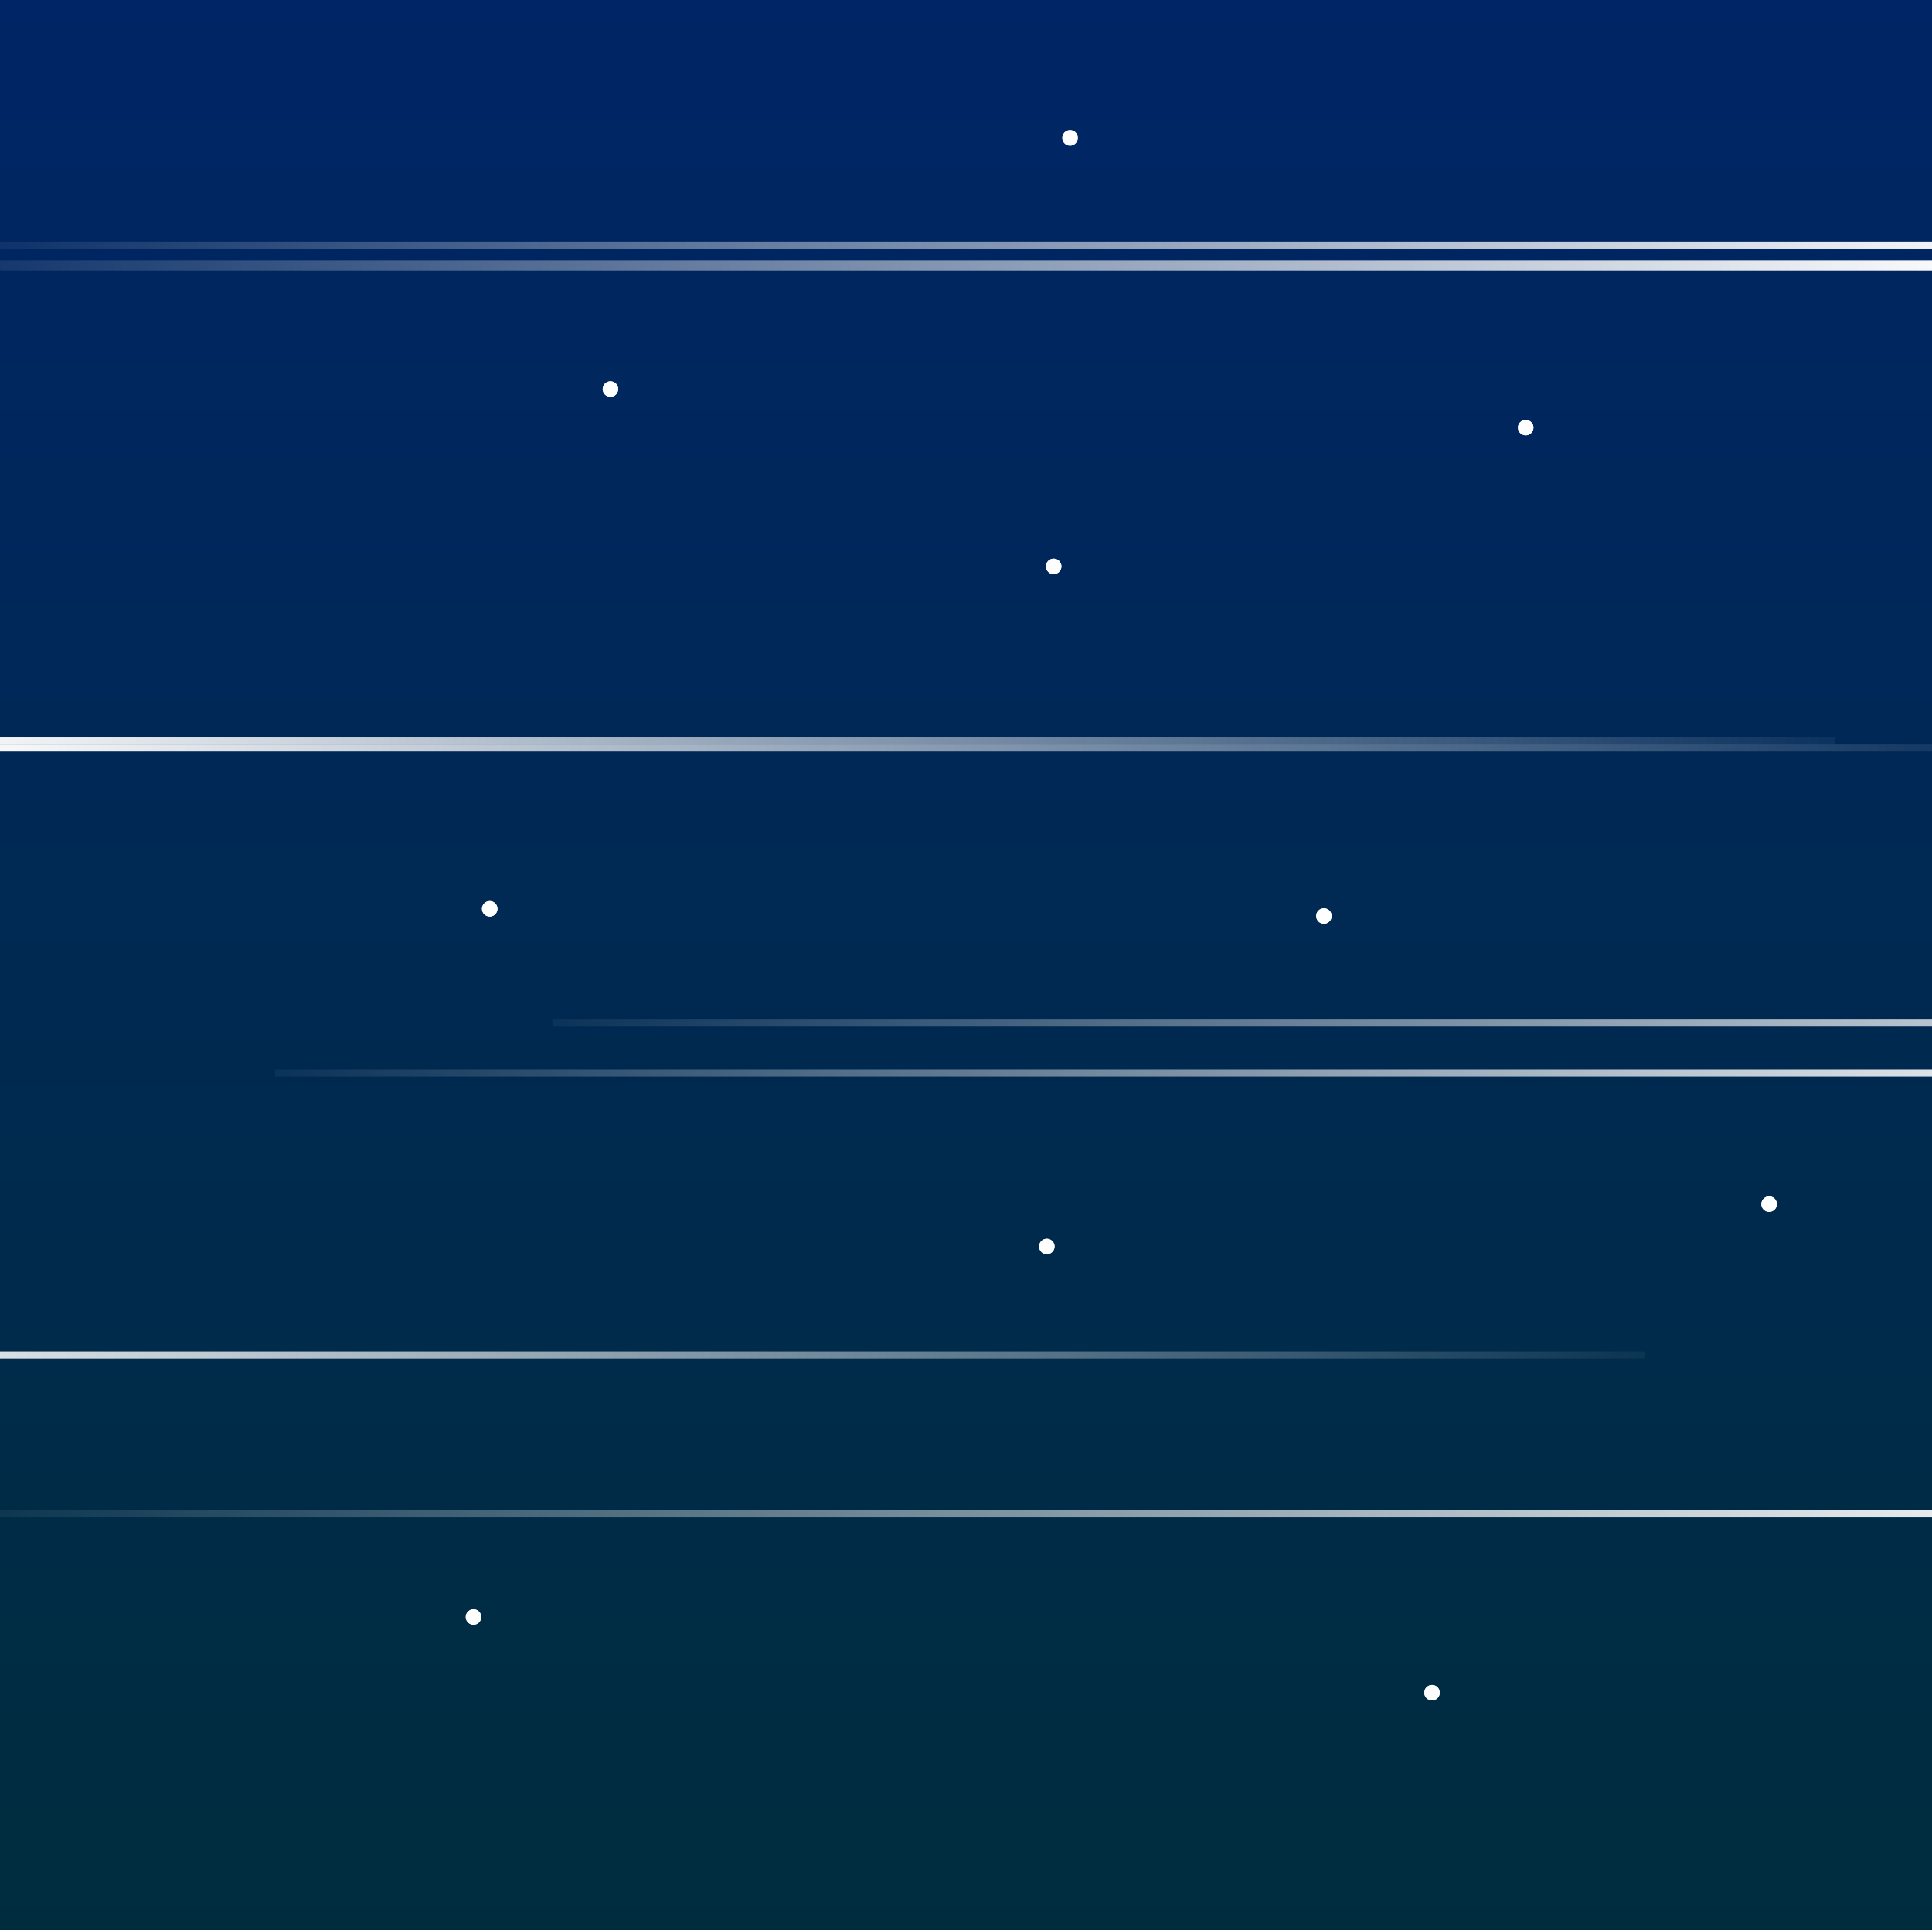 <?xml version="1.0" encoding="utf-8"?>
<!-- Generator: Adobe Illustrator 23.0.5, SVG Export Plug-In . SVG Version: 6.00 Build 0)  -->
<svg version="1.1" id="Слой_1" xmlns="http://www.w3.org/2000/svg" xmlns:xlink="http://www.w3.org/1999/xlink" x="0px" y="0px"
	 width="1072.3px" height="1071px" viewBox="0 0 1072.3 1071" style="enable-background:new 0 0 1072.3 1071;" xml:space="preserve"
	>
<rect x="0" y="0" width="1072.3" height="1071" fill="#808080" stroke="none"/>
<style type="text/css">
	.st0{fill:url(#SVGID_1_);}
	.st1{fill:url(#SVGID_2_);}
	.st2{fill:url(#SVGID_3_);}
	.st3{fill:url(#SVGID_4_);}
	.st4{fill:url(#SVGID_5_);}
	.st5{fill:url(#SVGID_6_);}
	.st6{fill:url(#SVGID_7_);}
	.st7{fill:url(#SVGID_8_);}
	.st8{fill:url(#SVGID_9_);}
	.st9{fill:url(#SVGID_10_);}
	.st10{fill:#FFFFFF;}
</style>
<linearGradient id="SVGID_1_" gradientUnits="userSpaceOnUse" x1="536.16" y1="1069.89" x2="536.16" y2="-1.11" gradientTransform="matrix(1 0 0 -1 0 1069.89)">
	<stop  offset="0" style="stop-color:#6CA2F3"/>
	<stop  offset="1" style="stop-color:#F9F3F6"/>
</linearGradient>
<rect y="0" class="st0" width="1072.3" height="1071"/>
<linearGradient id="SVGID_2_" gradientUnits="userSpaceOnUse" x1="536.16" y1="1069.89" x2="536.16" y2="-1.11" gradientTransform="matrix(1 0 0 -1 0 1069.89)">
	<stop  offset="0" style="stop-color:#002566"/>
	<stop  offset="1" style="stop-color:#002D3E"/>
</linearGradient>
<rect y="0" class="st1" width="1072.3" height="1071"/>
<linearGradient id="SVGID_3_" gradientUnits="userSpaceOnUse" x1="1068.753" y1="658.756" x2="-58.863" y2="658.752" gradientTransform="matrix(1 0 0 -1 0 1069.89)">
	<stop  offset="0" style="stop-color:#FEFEFE;stop-opacity:0"/>
	<stop  offset="1" style="stop-color:#FFFFFF"/>
</linearGradient>
<rect x="-34.2" y="409.2" class="st2" width="1052.6" height="3.9"/>
<linearGradient id="SVGID_4_" gradientUnits="userSpaceOnUse" x1="1168.453" y1="654.806" x2="-40.914" y2="654.802" gradientTransform="matrix(1 0 0 -1 0 1069.89)">
	<stop  offset="0" style="stop-color:#FEFEFE;stop-opacity:0"/>
	<stop  offset="1" style="stop-color:#FFFFFF"/>
</linearGradient>
<rect x="-14.5" y="413.1" class="st3" width="1128.9" height="3.9"/>
<linearGradient id="SVGID_5_" gradientUnits="userSpaceOnUse" x1="1948.833" y1="1067.281" x2="738.062" y2="1067.278" gradientTransform="matrix(-1 0 0 -1 1847.376 1214.619)">
	<stop  offset="0" style="stop-color:#FEFEFE;stop-opacity:0"/>
	<stop  offset="1" style="stop-color:#FFFFFF"/>
</linearGradient>
<rect x="-47.4" y="144.7" class="st4" width="1130.2" height="5.3"/>
<linearGradient id="SVGID_6_" gradientUnits="userSpaceOnUse" x1="1947.453" y1="1067.949" x2="738.092" y2="1067.945" gradientTransform="matrix(-1 0 0 -1 1878.956 1204.094)">
	<stop  offset="0" style="stop-color:#FEFEFE;stop-opacity:0"/>
	<stop  offset="1" style="stop-color:#FFFFFF"/>
</linearGradient>
<rect x="-14.5" y="134.2" class="st5" width="1128.9" height="3.9"/>
<linearGradient id="SVGID_7_" gradientUnits="userSpaceOnUse" x1="963.493" y1="317.976" x2="-164.12" y2="317.973" gradientTransform="matrix(1 0 0 -1 0 1069.89)">
	<stop  offset="0" style="stop-color:#FEFEFE;stop-opacity:0"/>
	<stop  offset="1" style="stop-color:#FFFFFF"/>
</linearGradient>
<rect x="-139.5" y="750" class="st6" width="1052.6" height="3.9"/>
<linearGradient id="SVGID_8_" gradientUnits="userSpaceOnUse" x1="3366.104" y1="270.245" x2="2238.493" y2="270.241" gradientTransform="matrix(-1 0 0 1 3622.286 297.528)">
	<stop  offset="0" style="stop-color:#FEFEFE;stop-opacity:0"/>
	<stop  offset="1" style="stop-color:#FFFFFF"/>
</linearGradient>
<rect x="306.6" y="565.8" class="st7" width="1052.6" height="3.9"/>
<linearGradient id="SVGID_9_" gradientUnits="userSpaceOnUse" x1="3311.814" y1="-2.113" x2="2044.663" y2="-2.117" gradientTransform="matrix(-1 0 0 1 3240.726 842.238)">
	<stop  offset="0" style="stop-color:#FEFEFE;stop-opacity:0"/>
	<stop  offset="1" style="stop-color:#FFFFFF"/>
</linearGradient>
<rect x="-14.5" y="838.1" class="st8" width="1182.8" height="3.9"/>
<linearGradient id="SVGID_10_" gradientUnits="userSpaceOnUse" x1="3212.163" y1="242.614" x2="2084.553" y2="242.611" gradientTransform="matrix(-1 0 0 1 3314.406 352.788)">
	<stop  offset="0" style="stop-color:#FEFEFE;stop-opacity:0"/>
	<stop  offset="1" style="stop-color:#FFFFFF"/>
</linearGradient>
<rect x="152.6" y="593.4" class="st9" width="1052.6" height="3.9"/>
<g>
	<circle class="st10" cx="846.8" cy="237.3" r="4.3"/>
</g>
<circle class="st10" cx="846.8" cy="237.3" r="4.3"/>
<g>
	<circle class="st10" cx="734.8" cy="508.3" r="4.3"/>
</g>
<circle class="st10" cx="734.8" cy="508.3" r="4.3"/>
<g>
	<circle class="st10" cx="593.9" cy="76.5" r="4.3"/>
</g>
<circle class="st10" cx="593.9" cy="76.5" r="4.3"/>
<g>
	<circle class="st10" cx="581" cy="691.7" r="4.3"/>
</g>
<circle class="st10" cx="581" cy="691.7" r="4.3"/>
<g>
	<circle class="st10" cx="271.8" cy="504.3" r="4.3"/>
</g>
<circle class="st10" cx="271.8" cy="504.3" r="4.3"/>
<g>
	<circle class="st10" cx="584.8" cy="314.3" r="4.3"/>
</g>
<circle class="st10" cx="584.8" cy="314.3" r="4.3"/>
<g>
	<circle class="st10" cx="794.8" cy="939.3" r="4.3"/>
</g>
<circle class="st10" cx="794.8" cy="939.3" r="4.3"/>
<g>
	<circle class="st10" cx="262.8" cy="897.3" r="4.3"/>
</g>
<circle class="st10" cx="262.8" cy="897.3" r="4.3"/>
<g>
	<circle class="st10" cx="981.9" cy="668.2" r="4.3"/>
</g>
<circle class="st10" cx="981.9" cy="668.2" r="4.3"/>
<g>
	<circle class="st10" cx="338.8" cy="215.9" r="4.3"/>
</g>
<circle class="st10" cx="338.8" cy="215.9" r="4.3"/>
</svg>

